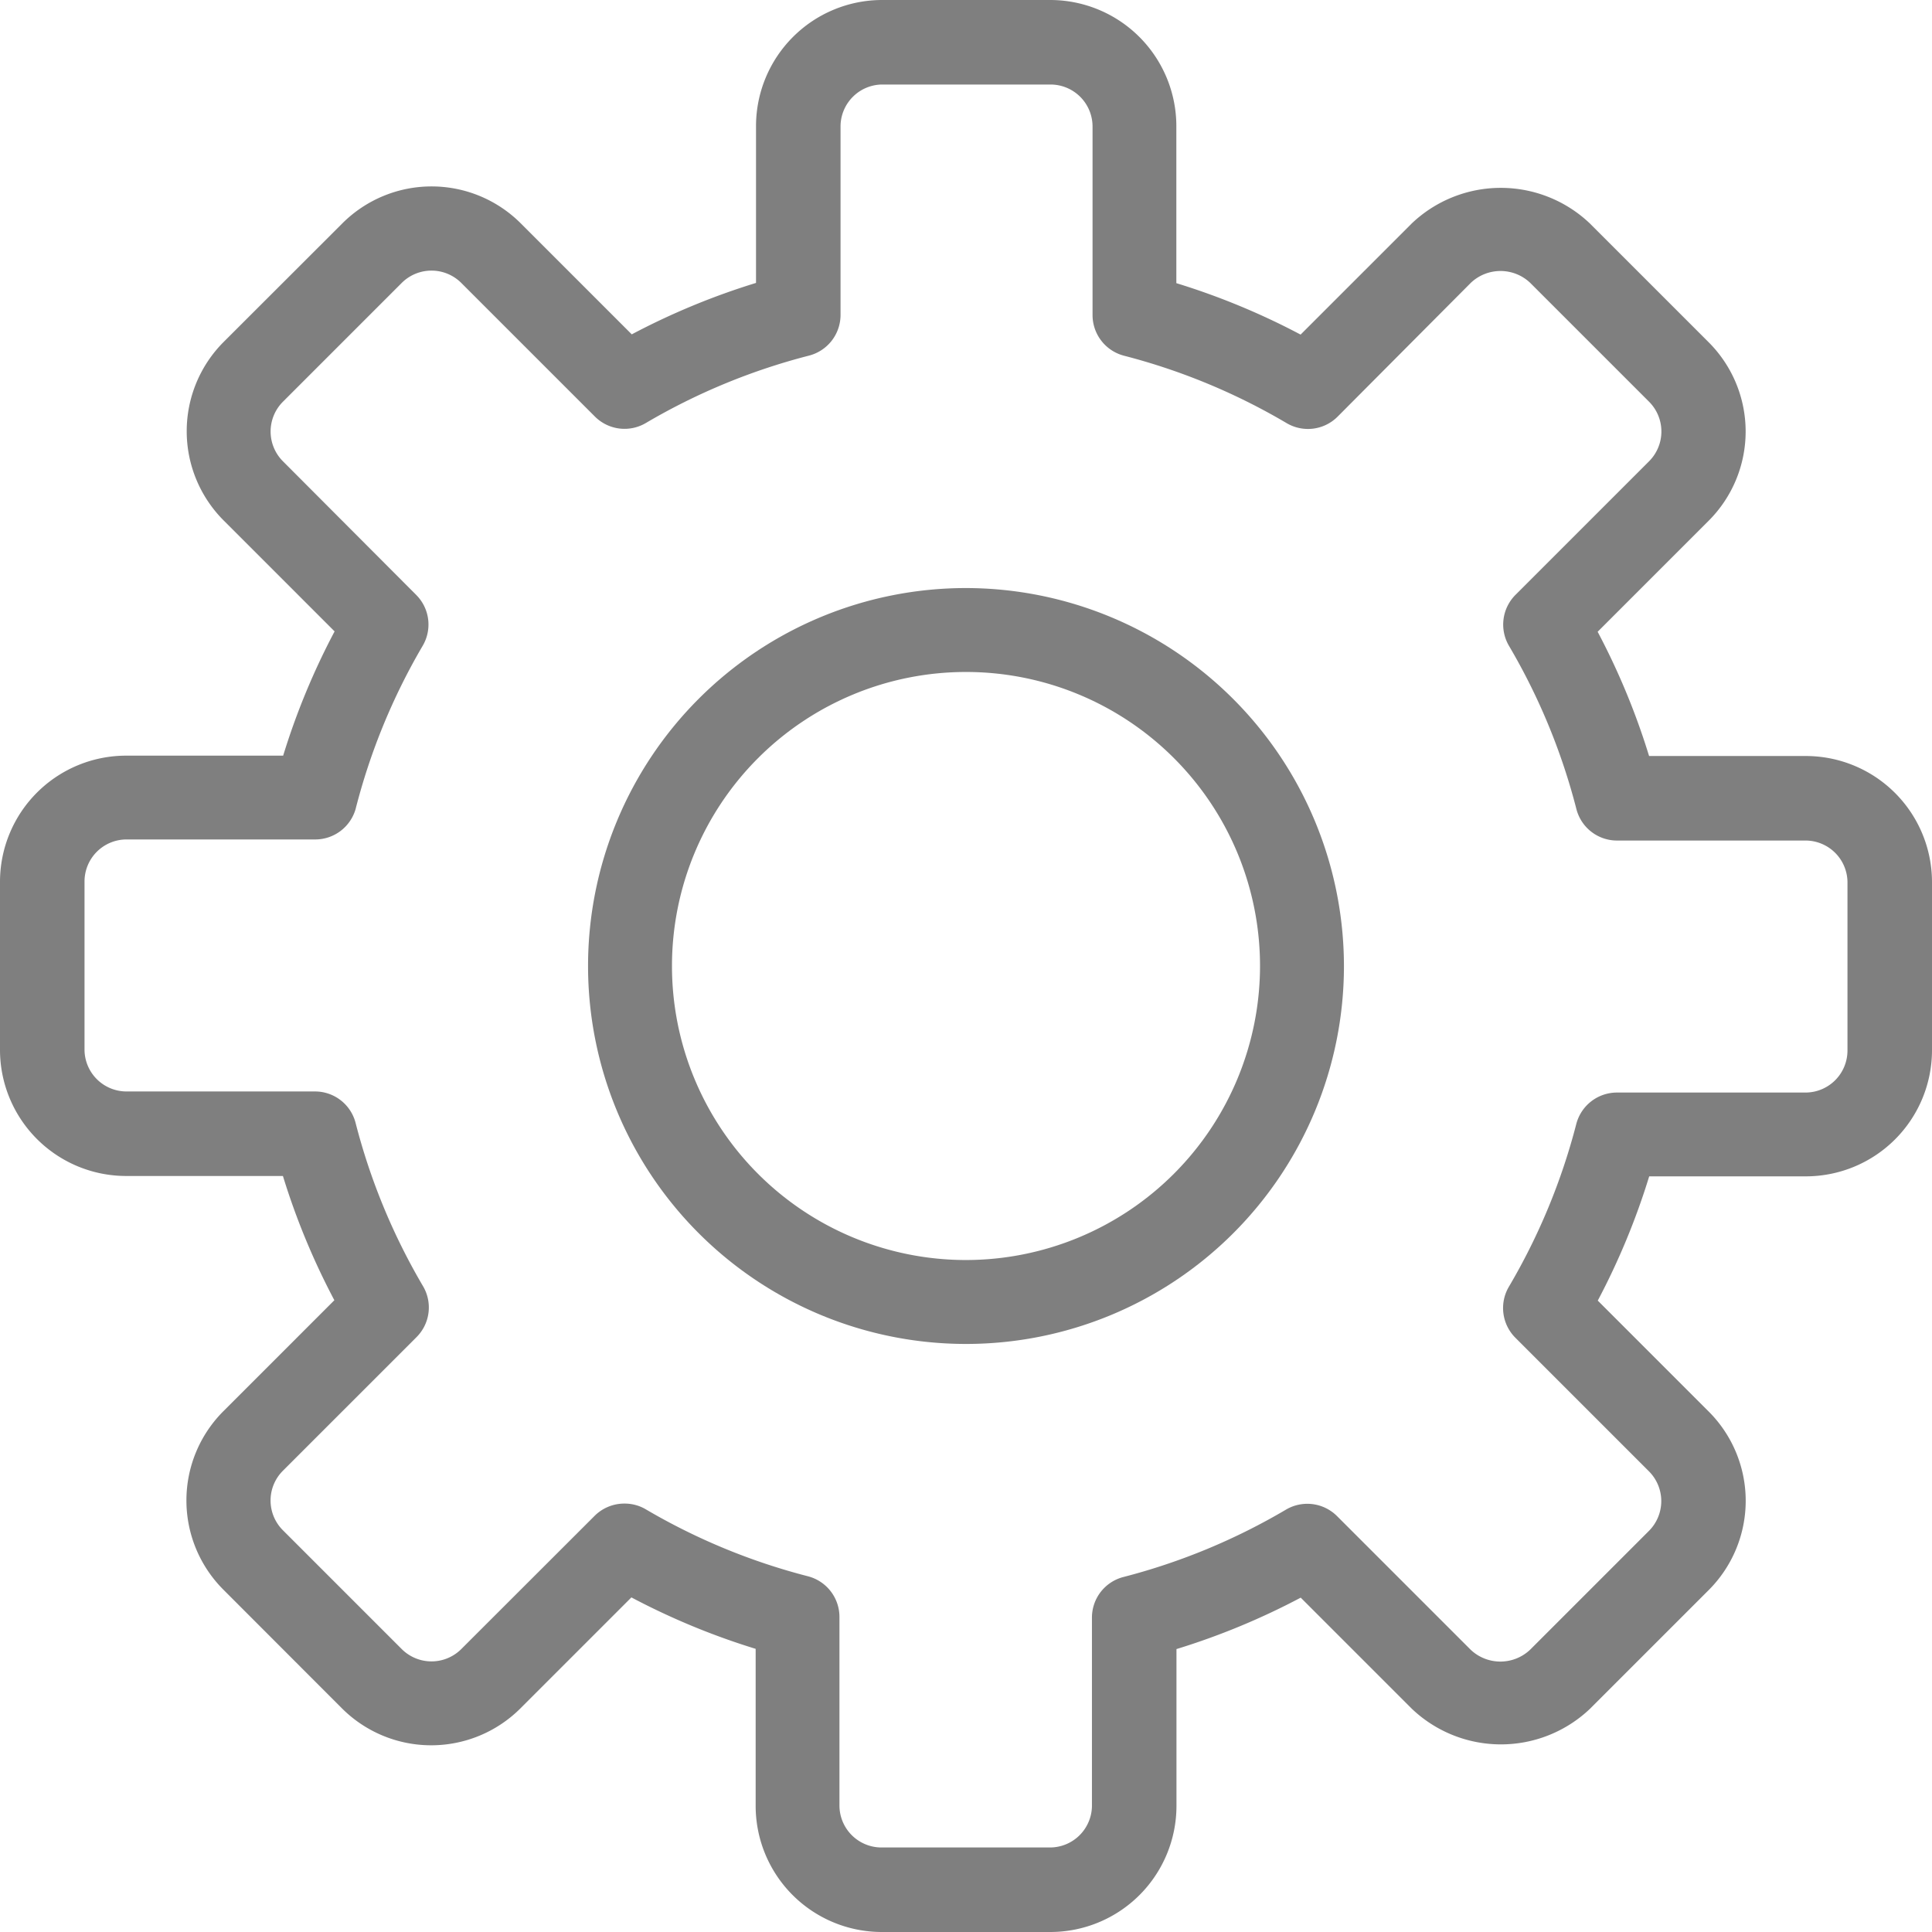 <svg xmlns="http://www.w3.org/2000/svg" xmlns:xlink="http://www.w3.org/1999/xlink" width="16" height="16" viewBox="0 0 16 16"><defs><style>.a,.c{fill:rgba(0,0,0,0.5);}.a{stroke:#707070;}.b{clip-path:url(#a);}</style><clipPath id="a"><rect class="a" width="16" height="16" transform="translate(7546 5229)"/></clipPath></defs><g class="b" transform="translate(-7546 -5229)"><g transform="translate(7546 5229)"><path class="c" d="M14.957,6.261h-1.3a5.887,5.887,0,0,0-.426-1.029l.92-.92a1.045,1.045,0,0,0,0-1.477l-.984-.984a1.07,1.07,0,0,0-1.476,0l-.92.92a5.9,5.9,0,0,0-1.029-.426v-1.3A1.045,1.045,0,0,0,8.7,0H7.3A1.045,1.045,0,0,0,6.261,1.043v1.3a5.913,5.913,0,0,0-1.029.426l-.92-.92a1.045,1.045,0,0,0-1.476,0l-.985.984a1.046,1.046,0,0,0,0,1.476l.92.92a5.9,5.9,0,0,0-.426,1.029h-1.3A1.045,1.045,0,0,0,0,7.3V8.7A1.045,1.045,0,0,0,1.043,9.739h1.3a5.914,5.914,0,0,0,.426,1.029l-.92.92a1.045,1.045,0,0,0,0,1.476l.984.985a1.046,1.046,0,0,0,1.476,0l.92-.92a5.9,5.9,0,0,0,1.029.426v1.3A1.045,1.045,0,0,0,7.3,16H8.7a1.045,1.045,0,0,0,1.043-1.043v-1.3a5.9,5.9,0,0,0,1.029-.426l.92.92a1.07,1.07,0,0,0,1.476,0l.984-.984a1.045,1.045,0,0,0,0-1.476l-.92-.92a5.9,5.9,0,0,0,.426-1.029h1.3A1.045,1.045,0,0,0,16,8.7V7.3A1.045,1.045,0,0,0,14.957,6.261ZM15.3,8.7a.348.348,0,0,1-.348.348H13.391a.348.348,0,0,0-.337.261,5.228,5.228,0,0,1-.558,1.347.348.348,0,0,0,.054.423l1.106,1.106a.349.349,0,0,1,0,.493l-.984.984a.358.358,0,0,1-.493,0l-1.106-1.106a.348.348,0,0,0-.423-.054,5.21,5.21,0,0,1-1.346.558.347.347,0,0,0-.261.336v1.565A.348.348,0,0,1,8.7,15.3H7.3a.348.348,0,0,1-.348-.348V13.391a.348.348,0,0,0-.261-.337A5.215,5.215,0,0,1,5.349,12.5a.344.344,0,0,0-.177-.048.348.348,0,0,0-.246.1L3.82,13.657a.349.349,0,0,1-.493,0l-.984-.984a.348.348,0,0,1,0-.493l1.106-1.106a.347.347,0,0,0,.054-.423A5.222,5.222,0,0,1,2.945,9.3a.347.347,0,0,0-.336-.261H1.043A.348.348,0,0,1,.7,8.7V7.3a.348.348,0,0,1,.348-.348H2.609A.348.348,0,0,0,2.945,6.7,5.215,5.215,0,0,1,3.5,5.349a.347.347,0,0,0-.054-.423L2.343,3.82a.349.349,0,0,1,0-.493l.984-.984a.349.349,0,0,1,.493,0L4.926,3.449a.347.347,0,0,0,.423.054A5.222,5.222,0,0,1,6.7,2.945a.348.348,0,0,0,.261-.337V1.043A.348.348,0,0,1,7.3.7H8.7a.348.348,0,0,1,.348.348V2.609a.348.348,0,0,0,.261.337,5.21,5.21,0,0,1,1.346.558.347.347,0,0,0,.423-.054L12.18,2.343a.357.357,0,0,1,.493,0l.984.984a.349.349,0,0,1,0,.493L12.551,4.926a.348.348,0,0,0-.054.423A5.223,5.223,0,0,1,13.055,6.7a.347.347,0,0,0,.336.261h1.565A.348.348,0,0,1,15.3,7.3Z"/><path class="c" d="M8,4.87A3.13,3.13,0,1,0,11.13,8,3.134,3.134,0,0,0,8,4.87Zm0,5.565A2.435,2.435,0,1,1,10.435,8,2.437,2.437,0,0,1,8,10.435Z"/></g></g></svg>